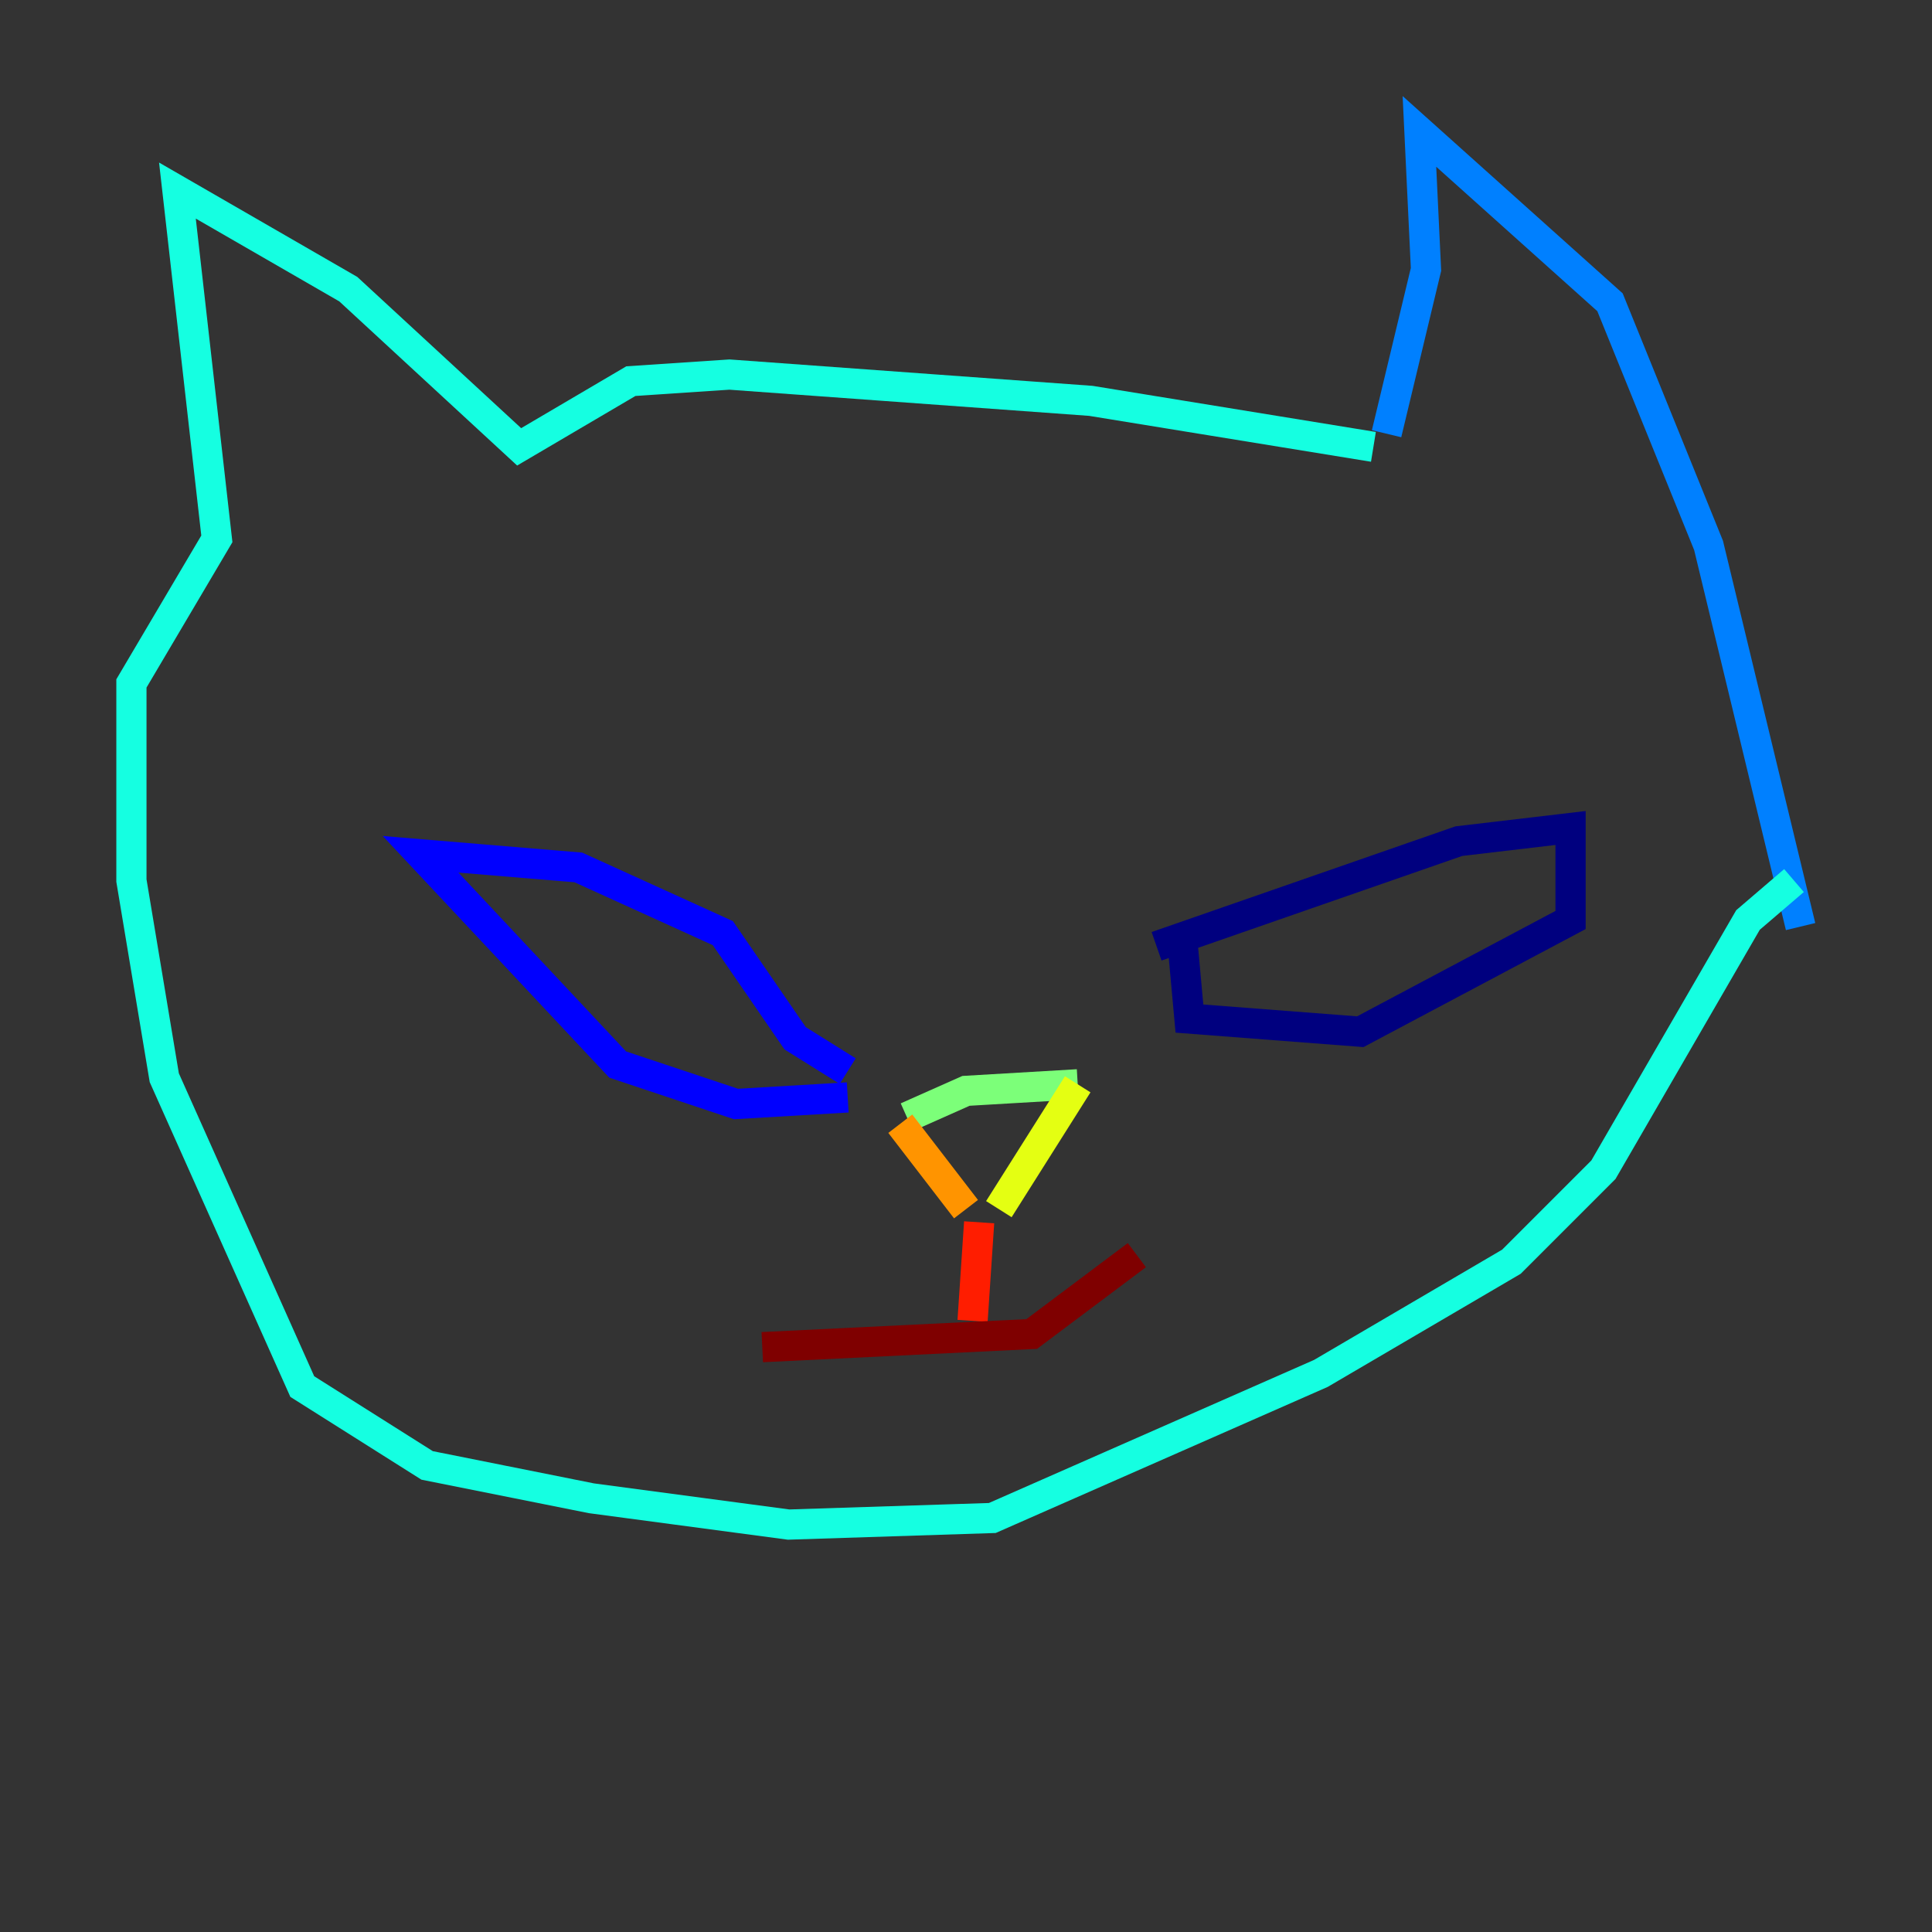 <?xml version="1.0" encoding="utf-8" ?>
<svg baseProfile="tiny" height="128" version="1.2" viewBox="0,0,128,128" width="128" xmlns="http://www.w3.org/2000/svg" xmlns:ev="http://www.w3.org/2001/xml-events" xmlns:xlink="http://www.w3.org/1999/xlink"><rect x="0" y="0" width="128" height="128" fill="#333333" stroke="none"/><defs /><polyline fill="none" points="78.367,62.694 78.803,67.483 90.122,68.354 104.054,60.952 104.054,54.857 96.653,55.728 76.626,62.694" stroke="#00007f" stroke-width="2" /><polyline fill="none" points="56.163,72.707 48.762,73.143 40.925,70.531 27.864,56.599 38.313,57.469 47.891,61.823 52.68,68.789 56.163,70.966" stroke="#0000ff" stroke-width="2" /><polyline fill="none" points="119.293,61.388 113.197,36.136 106.667,20.027 94.041,8.707 94.476,17.85 91.864,28.735" stroke="#0080ff" stroke-width="2" /><polyline fill="none" points="90.993,29.605 72.272,26.558 48.327,24.816 41.796,25.252 34.395,29.605 23.075,19.157 11.755,12.626 14.367,35.701 8.707,45.279 8.707,58.34 10.884,71.401 20.027,91.864 28.299,97.088 39.184,99.265 52.245,101.007 65.742,100.571 87.51,90.993 100.136,83.592 106.231,77.497 115.809,60.952 118.857,58.34" stroke="#15ffe1" stroke-width="2" /><polyline fill="none" points="71.401,71.837 64.0,72.272 60.082,74.014" stroke="#7cff79" stroke-width="2" /><polyline fill="none" points="71.401,71.837 66.177,80.109" stroke="#e4ff12" stroke-width="2" /><polyline fill="none" points="59.646,74.449 64.0,80.109" stroke="#ff9400" stroke-width="2" /><polyline fill="none" points="64.871,80.98 64.435,87.51" stroke="#ff1d00" stroke-width="2" /><polyline fill="none" points="75.32,83.156 68.354,88.381 50.503,89.252" stroke="#7f0000" stroke-width="2" /></svg>